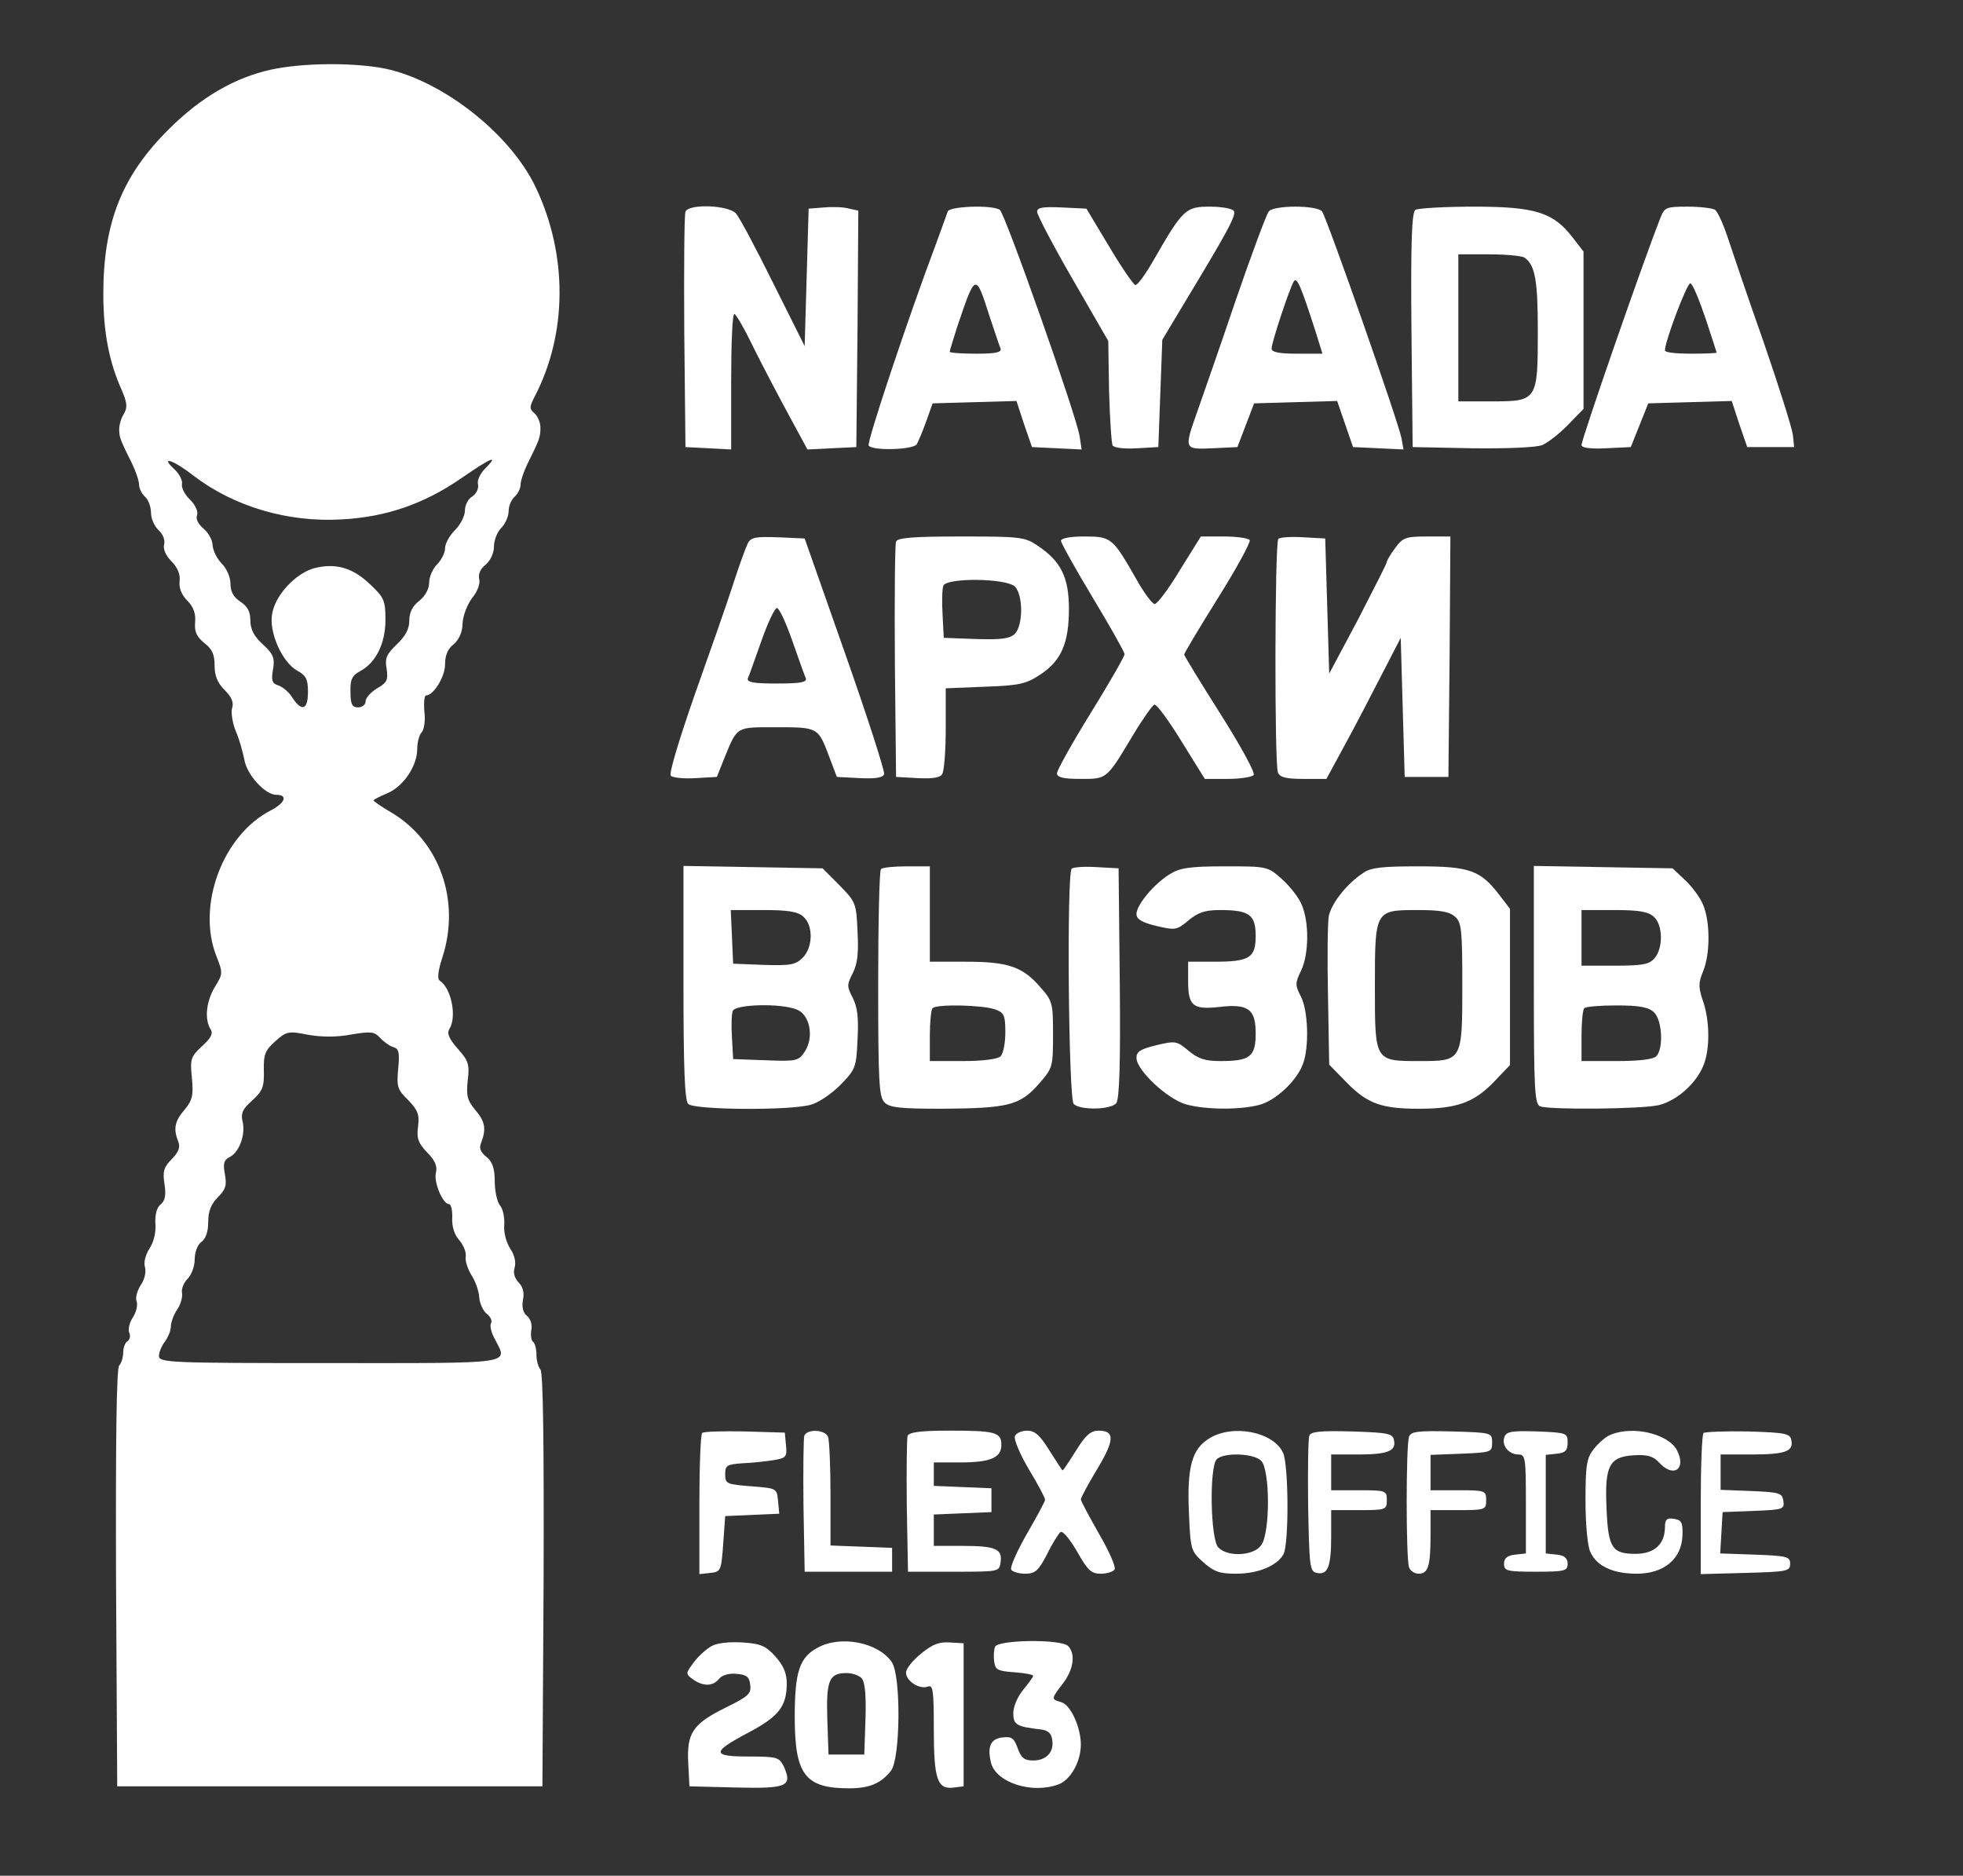 <?xml version="1.0" standalone="no"?>
<!DOCTYPE svg PUBLIC "-//W3C//DTD SVG 20010904//EN"
 "http://www.w3.org/TR/2001/REC-SVG-20010904/DTD/svg10.dtd">
<svg version="1.0" xmlns="http://www.w3.org/2000/svg"
 width="494pt" height="472pt" viewBox="0 0 494 472"
 preserveAspectRatio="xMidYMid meet">

<rect x="0" y="0" width="494" height="472" fill="#333333" stroke="none"/>

<g transform="translate(0,472) scale(0.1,-0.1)"
fill="#fff" stroke="none">
<path d="M683 4545 c-92 -20 -178 -70 -258 -150 -118 -117 -165 -235 -165
-415 0 -96 15 -173 47 -243 13 -31 14 -42 5 -58 -7 -10 -12 -28 -12 -39 0 -20
2 -26 33 -88 9 -19 17 -42 17 -52 0 -9 7 -23 15 -30 8 -7 15 -25 15 -40 0 -15
9 -35 19 -44 11 -10 17 -25 14 -36 -3 -11 4 -28 18 -42 16 -16 23 -33 21 -50
-2 -18 5 -35 19 -49 16 -16 22 -33 20 -55 -2 -24 4 -36 23 -52 20 -15 26 -29
26 -56 0 -26 7 -44 25 -62 18 -18 24 -32 19 -46 -3 -11 1 -37 9 -57 9 -20 18
-53 22 -73 6 -37 52 -88 80 -88 30 0 23 -20 -13 -39 -122 -62 -188 -241 -137
-368 16 -41 16 -44 -4 -76 -22 -36 -27 -82 -11 -107 7 -11 1 -22 -22 -43 -28
-26 -30 -32 -25 -80 4 -44 1 -56 -19 -80 -25 -29 -28 -48 -15 -81 5 -13 0 -26
-17 -43 -20 -20 -23 -31 -18 -63 4 -27 2 -41 -10 -51 -10 -8 -14 -26 -13 -48
2 -21 -4 -47 -15 -63 -10 -16 -15 -35 -11 -47 3 -12 -1 -31 -11 -45 -9 -14
-14 -33 -10 -41 3 -9 -1 -26 -9 -39 -9 -13 -13 -30 -10 -39 4 -8 2 -18 -4 -22
-6 -3 -11 -16 -11 -29 0 -12 -5 -27 -10 -32 -7 -7 -9 -192 -8 -535 l3 -524
535 0 535 0 3 519 c1 340 -1 523 -8 530 -5 5 -10 22 -10 37 0 15 -4 30 -9 33
-4 3 -6 16 -4 29 3 13 -2 29 -11 36 -10 8 -13 22 -10 40 4 18 0 33 -11 44 -10
11 -14 24 -10 37 4 13 0 32 -11 48 -10 16 -17 41 -15 60 1 18 -3 40 -11 49 -7
9 -13 36 -13 61 0 32 -6 49 -21 61 -15 12 -19 22 -13 36 13 34 10 53 -15 82
-20 24 -23 36 -19 74 5 40 2 50 -25 80 -22 25 -28 39 -21 50 19 30 5 102 -24
121 -7 4 -5 24 6 58 47 144 -7 294 -129 366 -24 14 -44 28 -44 30 0 2 16 10
35 18 40 17 75 68 75 112 0 16 5 35 11 41 6 6 10 30 7 52 -2 23 0 41 4 41 19
0 48 47 48 78 0 23 7 40 22 51 13 12 22 30 22 52 1 20 12 48 24 64 14 17 21
37 18 48 -3 12 3 26 16 36 12 10 21 29 21 45 0 16 8 37 18 47 11 11 19 30 19
43 0 13 7 29 15 36 8 7 15 21 15 30 0 10 8 33 17 52 31 62 33 68 33 92 0 13
-7 29 -15 36 -13 11 -13 16 1 43 82 158 83 356 2 526 -66 139 -246 277 -393
301 -82 13 -197 11 -272 -5z m537 -1005 c-12 -12 -20 -30 -17 -39 2 -10 -4
-23 -14 -30 -11 -6 -19 -22 -19 -36 0 -13 -11 -35 -25 -49 -14 -14 -25 -34
-25 -46 0 -11 -9 -29 -20 -40 -11 -11 -20 -32 -20 -46 0 -16 -10 -34 -25 -46
-17 -13 -25 -29 -25 -50 0 -21 -10 -39 -31 -59 -26 -25 -31 -35 -26 -62 4 -28
1 -35 -24 -49 -16 -10 -29 -24 -29 -33 0 -8 -8 -15 -19 -15 -15 0 -19 8 -19
39 -1 31 4 41 24 52 40 21 64 70 64 129 0 49 -3 56 -39 90 -44 42 -87 54 -141
40 -46 -13 -97 -67 -105 -114 -9 -45 24 -121 62 -143 24 -13 28 -23 28 -54 0
-45 -15 -51 -39 -15 -8 14 -24 27 -35 31 -16 5 -19 12 -14 40 5 30 1 39 -26
64 -22 20 -31 38 -31 60 0 22 -7 35 -25 47 -17 11 -25 25 -25 45 0 16 -9 38
-22 51 -12 12 -22 33 -23 46 0 13 -11 32 -23 42 -13 11 -20 24 -16 34 3 9 -4
25 -18 39 -13 12 -22 30 -20 39 2 9 -7 26 -19 37 -38 35 -3 24 48 -16 102 -78
238 -118 373 -110 112 6 207 39 300 103 78 54 97 61 60 24z m-335 -1423 c48 8
57 7 71 -8 9 -10 24 -21 34 -24 14 -4 16 -14 12 -55 -4 -44 -2 -52 25 -78 24
-25 29 -36 25 -67 -4 -30 1 -42 23 -65 20 -20 26 -35 22 -51 -6 -23 17 -79 33
-79 5 0 9 -16 8 -35 -1 -22 6 -43 18 -56 10 -12 18 -30 16 -41 -2 -10 5 -31
14 -46 10 -15 19 -40 20 -56 1 -16 10 -35 19 -42 9 -7 14 -17 11 -23 -4 -6 0
-24 9 -40 33 -65 58 -61 -415 -61 -403 0 -430 1 -430 18 0 9 7 26 15 36 8 11
15 28 15 38 0 10 7 30 16 43 9 13 14 32 12 42 -2 10 5 26 14 35 10 10 18 32
18 49 0 18 7 37 17 44 11 8 17 26 17 50 0 27 7 45 24 62 20 20 23 30 18 58 -5
27 -3 36 13 44 24 13 40 58 31 91 -4 19 1 30 25 51 26 24 30 34 29 75 -1 40 3
51 29 74 28 25 33 26 83 16 35 -6 73 -6 109 1z"/>
<path d="M1725 4187 c-3 -7 -4 -143 -3 -302 l3 -290 58 -3 57 -3 0 171 c0 93
3 170 8 170 4 0 27 -40 50 -88 24 -48 64 -124 89 -170 l45 -83 61 3 62 3 3
297 2 298 -23 5 c-13 4 -41 5 -63 3 l-39 -3 -5 -173 -5 -173 -79 158 c-43 87
-85 166 -94 176 -19 21 -120 25 -127 4z"/>
<path d="M2385 4188 c-2 -7 -16 -44 -30 -83 -70 -186 -174 -498 -169 -506 8
-14 112 -11 121 3 4 7 15 33 24 58 l16 45 105 3 106 3 19 -58 20 -58 62 -3 63
-3 -5 33 c-7 49 -188 562 -201 570 -19 13 -126 9 -131 -4z m105 -263 c13 -38
25 -76 28 -82 3 -10 -13 -13 -62 -13 -36 0 -66 2 -66 5 0 3 9 31 19 63 46 136
46 136 81 27z"/>
<path d="M2610 4187 c0 -8 40 -84 89 -169 l90 -156 2 -126 c2 -69 6 -131 9
-137 4 -6 30 -9 61 -7 l54 3 5 135 5 135 51 85 c113 187 136 229 129 239 -3 6
-30 11 -60 11 -61 0 -68 -6 -141 -133 -21 -37 -42 -66 -47 -64 -5 1 -35 45
-66 97 l-57 95 -62 3 c-48 2 -62 0 -62 -11z"/>
<path d="M3193 4188 c-6 -7 -43 -107 -83 -223 -39 -115 -83 -241 -96 -278 -35
-99 -35 -98 38 -95 l62 3 21 55 21 55 105 3 104 3 20 -58 20 -58 64 -3 63 -3
-5 28 c-7 39 -188 555 -200 571 -5 7 -33 12 -67 12 -34 0 -62 -5 -67 -12z
m117 -300 l18 -58 -64 0 c-46 0 -64 4 -64 13 0 15 45 151 56 169 8 12 18 -13
54 -124z"/>
<path d="M3562 4192 c-9 -7 -12 -74 -10 -303 l3 -294 150 -3 c92 -1 160 2 176
8 14 6 44 29 65 51 l39 40 0 198 0 198 -27 35 c-49 64 -95 78 -249 78 -74 0
-140 -4 -147 -8z m274 -120 c27 -18 34 -56 34 -184 0 -176 -1 -178 -116 -178
l-84 0 0 185 0 185 78 0 c42 0 82 -4 88 -8z"/>
<path d="M4179 4173 c-44 -111 -199 -558 -199 -573 0 -7 23 -10 62 -8 l62 3
22 55 22 55 105 3 105 3 19 -58 20 -58 59 0 59 0 -3 30 c-2 17 -35 122 -74
235 -40 113 -80 232 -91 265 -11 33 -25 63 -31 67 -6 4 -37 8 -69 8 -54 0 -58
-2 -68 -27z m113 -254 c15 -46 28 -85 28 -86 0 -2 -29 -3 -65 -3 -36 0 -65 3
-65 8 -1 21 56 172 64 169 6 -2 22 -41 38 -88z"/>
<path d="M1882 3353 c-5 -10 -22 -56 -37 -103 -15 -47 -59 -172 -97 -279 -39
-112 -65 -198 -60 -203 5 -5 33 -8 63 -6 l53 3 20 50 c32 78 28 75 130 75 105
0 105 0 133 -75 l19 -50 57 -3 c40 -2 59 1 62 10 2 7 -42 144 -98 303 l-102
290 -67 3 c-56 2 -68 0 -76 -15z m112 -246 c16 -45 31 -88 34 -94 3 -10 -15
-13 -73 -13 -58 0 -76 3 -73 13 3 6 18 49 34 94 16 46 34 83 39 83 6 0 23 -37
39 -83z"/>
<path d="M2255 3357 c-3 -7 -4 -143 -3 -302 l3 -290 54 -3 c37 -2 57 1 62 10
5 7 9 59 9 114 l0 102 99 4 c86 3 103 7 138 30 54 35 73 80 73 166 0 79 -20
120 -79 159 -32 22 -44 23 -193 23 -118 0 -160 -3 -163 -13z m299 -113 c21
-21 21 -97 0 -119 -13 -12 -33 -15 -98 -13 l-81 3 -3 59 c-2 32 -1 65 2 72 8
21 159 19 180 -2z"/>
<path d="M2670 3359 c0 -5 36 -70 80 -143 44 -73 80 -137 80 -142 0 -6 -38
-72 -85 -148 -47 -76 -85 -144 -85 -152 0 -10 15 -14 59 -14 67 0 65 -2 131
108 25 42 50 77 55 79 6 1 36 -40 68 -92 l59 -95 58 0 c32 0 62 5 65 10 4 6
-34 75 -84 154 -50 79 -91 146 -91 149 0 3 38 67 85 142 47 75 83 141 80 146
-4 5 -33 9 -65 9 l-58 0 -53 -85 c-28 -47 -57 -85 -63 -85 -6 0 -27 28 -46 62
-60 105 -63 108 -131 108 -35 0 -59 -4 -59 -11z"/>
<path d="M3217 3364 c-9 -9 -10 -566 -1 -588 5 -12 20 -16 64 -16 l58 0 45 83
c25 45 66 125 93 177 l49 95 5 -175 5 -175 55 0 55 0 3 303 2 302 -59 0 c-54
0 -61 -3 -80 -29 -12 -16 -21 -32 -21 -35 0 -4 -33 -68 -72 -144 l-73 -137 -5
170 -5 170 -55 3 c-31 2 -59 0 -63 -4z"/>
<path d="M1720 2248 c0 -215 3 -297 12 -306 15 -15 256 -17 308 -2 20 5 53 28
75 50 38 39 40 44 43 114 3 54 0 81 -12 105 -15 29 -15 33 0 62 12 24 15 51
12 106 -3 71 -5 74 -46 116 l-42 42 -175 3 -175 3 0 -293z m302 165 c25 -22
24 -77 -2 -103 -18 -18 -31 -20 -98 -18 l-77 3 -3 68 -3 67 82 0 c63 0 87 -4
101 -17z m-18 -233 c34 -12 45 -69 22 -105 -16 -25 -21 -26 -99 -23 l-82 3 -3
54 c-2 29 -1 60 2 67 6 17 120 20 160 4z"/>
<path d="M2217 2533 c-4 -3 -7 -134 -7 -289 0 -244 2 -285 16 -298 12 -13 40
-16 142 -16 167 1 198 8 245 61 36 41 37 43 37 125 0 80 -1 85 -32 120 -45 52
-82 64 -188 64 l-90 0 0 120 0 120 -58 0 c-32 0 -62 -3 -65 -7z m287 -353 c23
-8 26 -15 26 -58 0 -26 -5 -53 -12 -60 -7 -7 -44 -12 -95 -12 l-83 0 0 63 c0
35 3 67 7 70 10 11 128 8 157 -3z"/>
<path d="M2697 2534 c-13 -13 -8 -579 5 -592 16 -16 93 -15 107 2 8 9 11 97 9
302 l-3 289 -55 3 c-31 2 -59 0 -63 -4z"/>
<path d="M2945 2521 c-40 -24 -85 -78 -85 -101 0 -13 13 -21 50 -30 48 -11 51
-11 81 14 24 20 41 26 80 26 73 0 89 -12 89 -65 0 -55 -15 -65 -104 -65 l-66
0 0 -49 c0 -62 12 -72 77 -65 74 9 93 -5 93 -66 0 -59 -14 -70 -89 -70 -39 0
-56 6 -80 26 -30 25 -33 25 -81 14 -40 -10 -50 -16 -50 -32 0 -31 78 -104 125
-117 50 -14 138 -14 185 -1 41 11 94 61 109 103 16 42 13 134 -5 169 -15 29
-15 34 0 65 20 41 21 122 2 166 -7 18 -30 47 -50 65 -36 32 -37 32 -144 32
-87 0 -113 -4 -137 -19z"/>
<path d="M3430 2523 c-42 -28 -79 -76 -86 -108 -3 -17 -4 -108 -2 -202 l3
-172 45 -46 c51 -52 87 -65 180 -65 95 0 138 15 188 66 l42 44 0 197 0 196
-26 34 c-48 63 -75 73 -204 73 -92 0 -121 -3 -140 -17z m232 -110 c16 -14 18
-34 18 -171 0 -192 0 -192 -108 -192 -113 0 -112 -1 -112 188 0 192 0 192 108
192 56 0 80 -4 94 -17z"/>
<path d="M3860 2242 c0 -264 2 -301 16 -306 24 -9 254 -7 298 3 45 11 93 53
112 98 18 41 17 116 -1 166 -11 33 -11 44 1 73 18 43 18 125 0 167 -7 18 -28
46 -45 62 l-32 30 -175 3 -174 3 0 -299z m302 171 c23 -20 24 -80 1 -105 -13
-15 -31 -18 -100 -18 l-83 0 0 70 0 70 82 0 c62 0 86 -4 100 -17z m0 -240 c21
-19 25 -92 6 -111 -8 -8 -45 -12 -100 -12 l-88 0 0 63 c0 35 3 67 7 70 3 4 40
7 81 7 56 0 80 -4 94 -17z"/>
<path d="M1767 1114 c-4 -4 -7 -86 -7 -181 l0 -174 28 3 c26 3 27 5 32 73 l5
70 68 3 68 3 -3 32 c-3 32 -3 32 -68 37 -61 5 -65 6 -65 30 0 23 4 25 45 28
25 1 60 5 78 8 30 5 33 8 30 37 l-3 32 -101 3 c-55 1 -103 0 -107 -4z"/>
<path d="M2024 1107 c-2 -7 -3 -87 -2 -177 l3 -165 110 0 110 0 0 30 0 30 -77
3 -78 3 0 129 c0 70 -3 135 -6 144 -7 19 -53 21 -60 3z"/>
<path d="M2284 1107 c-2 -7 -3 -87 -2 -177 l3 -165 115 0 c114 0 115 0 118 24
5 33 -12 41 -95 41 l-73 0 0 40 0 39 73 3 72 3 0 30 0 30 -72 3 -73 3 0 29 0
30 66 0 c77 0 104 12 104 44 0 32 -15 36 -131 36 -72 0 -101 -4 -105 -13z"/>
<path d="M2554 1106 c-3 -8 13 -46 35 -83 23 -38 41 -72 41 -77 0 -4 -21 -43
-46 -86 -25 -44 -43 -84 -39 -90 3 -5 19 -10 35 -10 25 0 33 7 55 49 13 27 29
52 34 56 6 3 24 -19 42 -50 26 -46 35 -55 59 -55 16 0 32 5 35 11 4 5 -14 46
-39 89 -25 44 -46 83 -46 87 0 4 18 38 41 76 44 73 45 97 4 97 -20 0 -33 -11
-57 -50 -17 -27 -32 -50 -34 -50 -1 0 -16 23 -33 50 -24 39 -37 50 -56 50 -14
0 -28 -6 -31 -14z"/>
<path d="M3044 1101 c-45 -27 -57 -73 -52 -188 4 -93 5 -96 36 -124 27 -24 41
-29 83 -29 55 0 103 20 119 49 14 27 13 224 -1 255 -24 53 -126 73 -185 37z
m130 -57 c22 -22 23 -180 0 -212 -18 -27 -84 -31 -108 -6 -20 20 -23 203 -4
222 18 18 94 15 112 -4z"/>
<path d="M3295 1107 c-3 -7 -4 -87 -3 -177 3 -152 4 -165 22 -168 27 -6 36 15
36 91 l0 67 70 0 c68 0 70 1 70 25 0 24 -2 25 -70 25 l-70 0 0 45 0 45 68 0
c75 0 96 9 90 36 -3 17 -15 19 -106 22 -78 2 -104 0 -107 -11z"/>
<path d="M3546 1105 c-8 -21 -8 -308 0 -329 3 -9 14 -16 24 -16 24 0 30 19 30
96 l0 64 70 0 c68 0 70 1 70 25 0 24 -2 25 -70 25 l-70 0 0 45 0 44 78 3 c75
3 77 4 77 28 0 25 -1 25 -101 28 -86 2 -103 0 -108 -13z"/>
<path d="M3786 1104 c-8 -21 11 -44 35 -44 18 0 19 -9 19 -124 l0 -125 -27 -3
c-20 -2 -28 -9 -28 -23 0 -18 7 -20 80 -20 73 0 80 2 80 20 0 14 -8 21 -27 23
l-28 3 0 124 0 124 28 3 c21 2 27 8 27 28 0 24 -2 25 -76 28 -64 2 -78 0 -83
-14z"/>
<path d="M4054 1110 c-12 -4 -31 -21 -43 -36 -18 -23 -21 -40 -21 -130 0 -59
5 -114 12 -129 16 -36 57 -55 117 -55 68 0 113 37 115 96 1 33 -2 39 -21 42
-18 3 -23 -1 -23 -20 0 -44 -27 -68 -74 -68 -59 0 -69 15 -73 113 -5 108 6
131 68 135 35 2 49 -2 64 -18 36 -40 70 -17 45 31 -22 41 -110 62 -166 39z"/>
<path d="M4287 1114 c-4 -4 -7 -85 -7 -181 l0 -174 113 3 c104 3 112 4 112 23
0 18 -8 20 -88 23 l-88 3 3 52 3 52 78 3 c74 3 78 4 75 25 -3 20 -9 22 -80 25
l-78 3 0 44 0 45 78 0 c85 0 106 8 100 36 -3 17 -15 19 -109 22 -58 1 -108 -1
-112 -4z"/>
<path d="M1791 578 c-13 -7 -34 -26 -45 -41 -21 -28 -21 -29 -2 -43 26 -18 50
-18 66 2 8 9 25 14 44 12 25 -2 32 -8 34 -28 3 -22 -5 -29 -62 -57 -83 -41
-98 -64 -94 -140 l3 -58 118 -3 c129 -3 142 3 119 54 -11 22 -17 24 -88 24
-94 0 -94 11 1 61 75 40 94 65 95 121 0 28 -8 46 -28 69 -24 27 -37 33 -83 36
-32 2 -64 -1 -78 -9z"/>
<path d="M2058 574 c-46 -24 -58 -61 -58 -174 0 -146 26 -180 137 -180 50 0
80 12 105 44 24 29 26 240 2 274 -34 49 -128 68 -186 36z m111 -78 c8 -9 11
-46 9 -103 l-3 -88 -45 0 -45 0 -3 88 c-3 98 4 117 48 117 15 0 33 -6 39 -14z"/>
<path d="M2318 559 c-21 -17 -38 -38 -38 -48 0 -21 34 -43 55 -35 13 5 15 -9
15 -108 0 -126 9 -152 51 -146 l24 3 0 180 0 180 -35 2 c-27 2 -44 -5 -72 -28z"/>
<path d="M2504 576 c-3 -8 -4 -25 -2 -38 3 -20 9 -23 51 -26 26 -2 47 -6 47
-9 0 -3 -11 -18 -25 -35 -14 -17 -25 -42 -25 -59 0 -29 8 -34 70 -41 17 -2 26
-10 28 -26 5 -31 -15 -52 -48 -52 -22 0 -30 6 -39 31 -9 25 -15 30 -38 27 -30
-3 -39 -23 -29 -64 13 -50 104 -79 170 -54 30 11 56 57 56 100 0 44 -26 101
-50 107 -25 7 -25 8 5 47 27 35 32 75 13 94 -18 18 -177 16 -184 -2z"/>
</g>
</svg>
